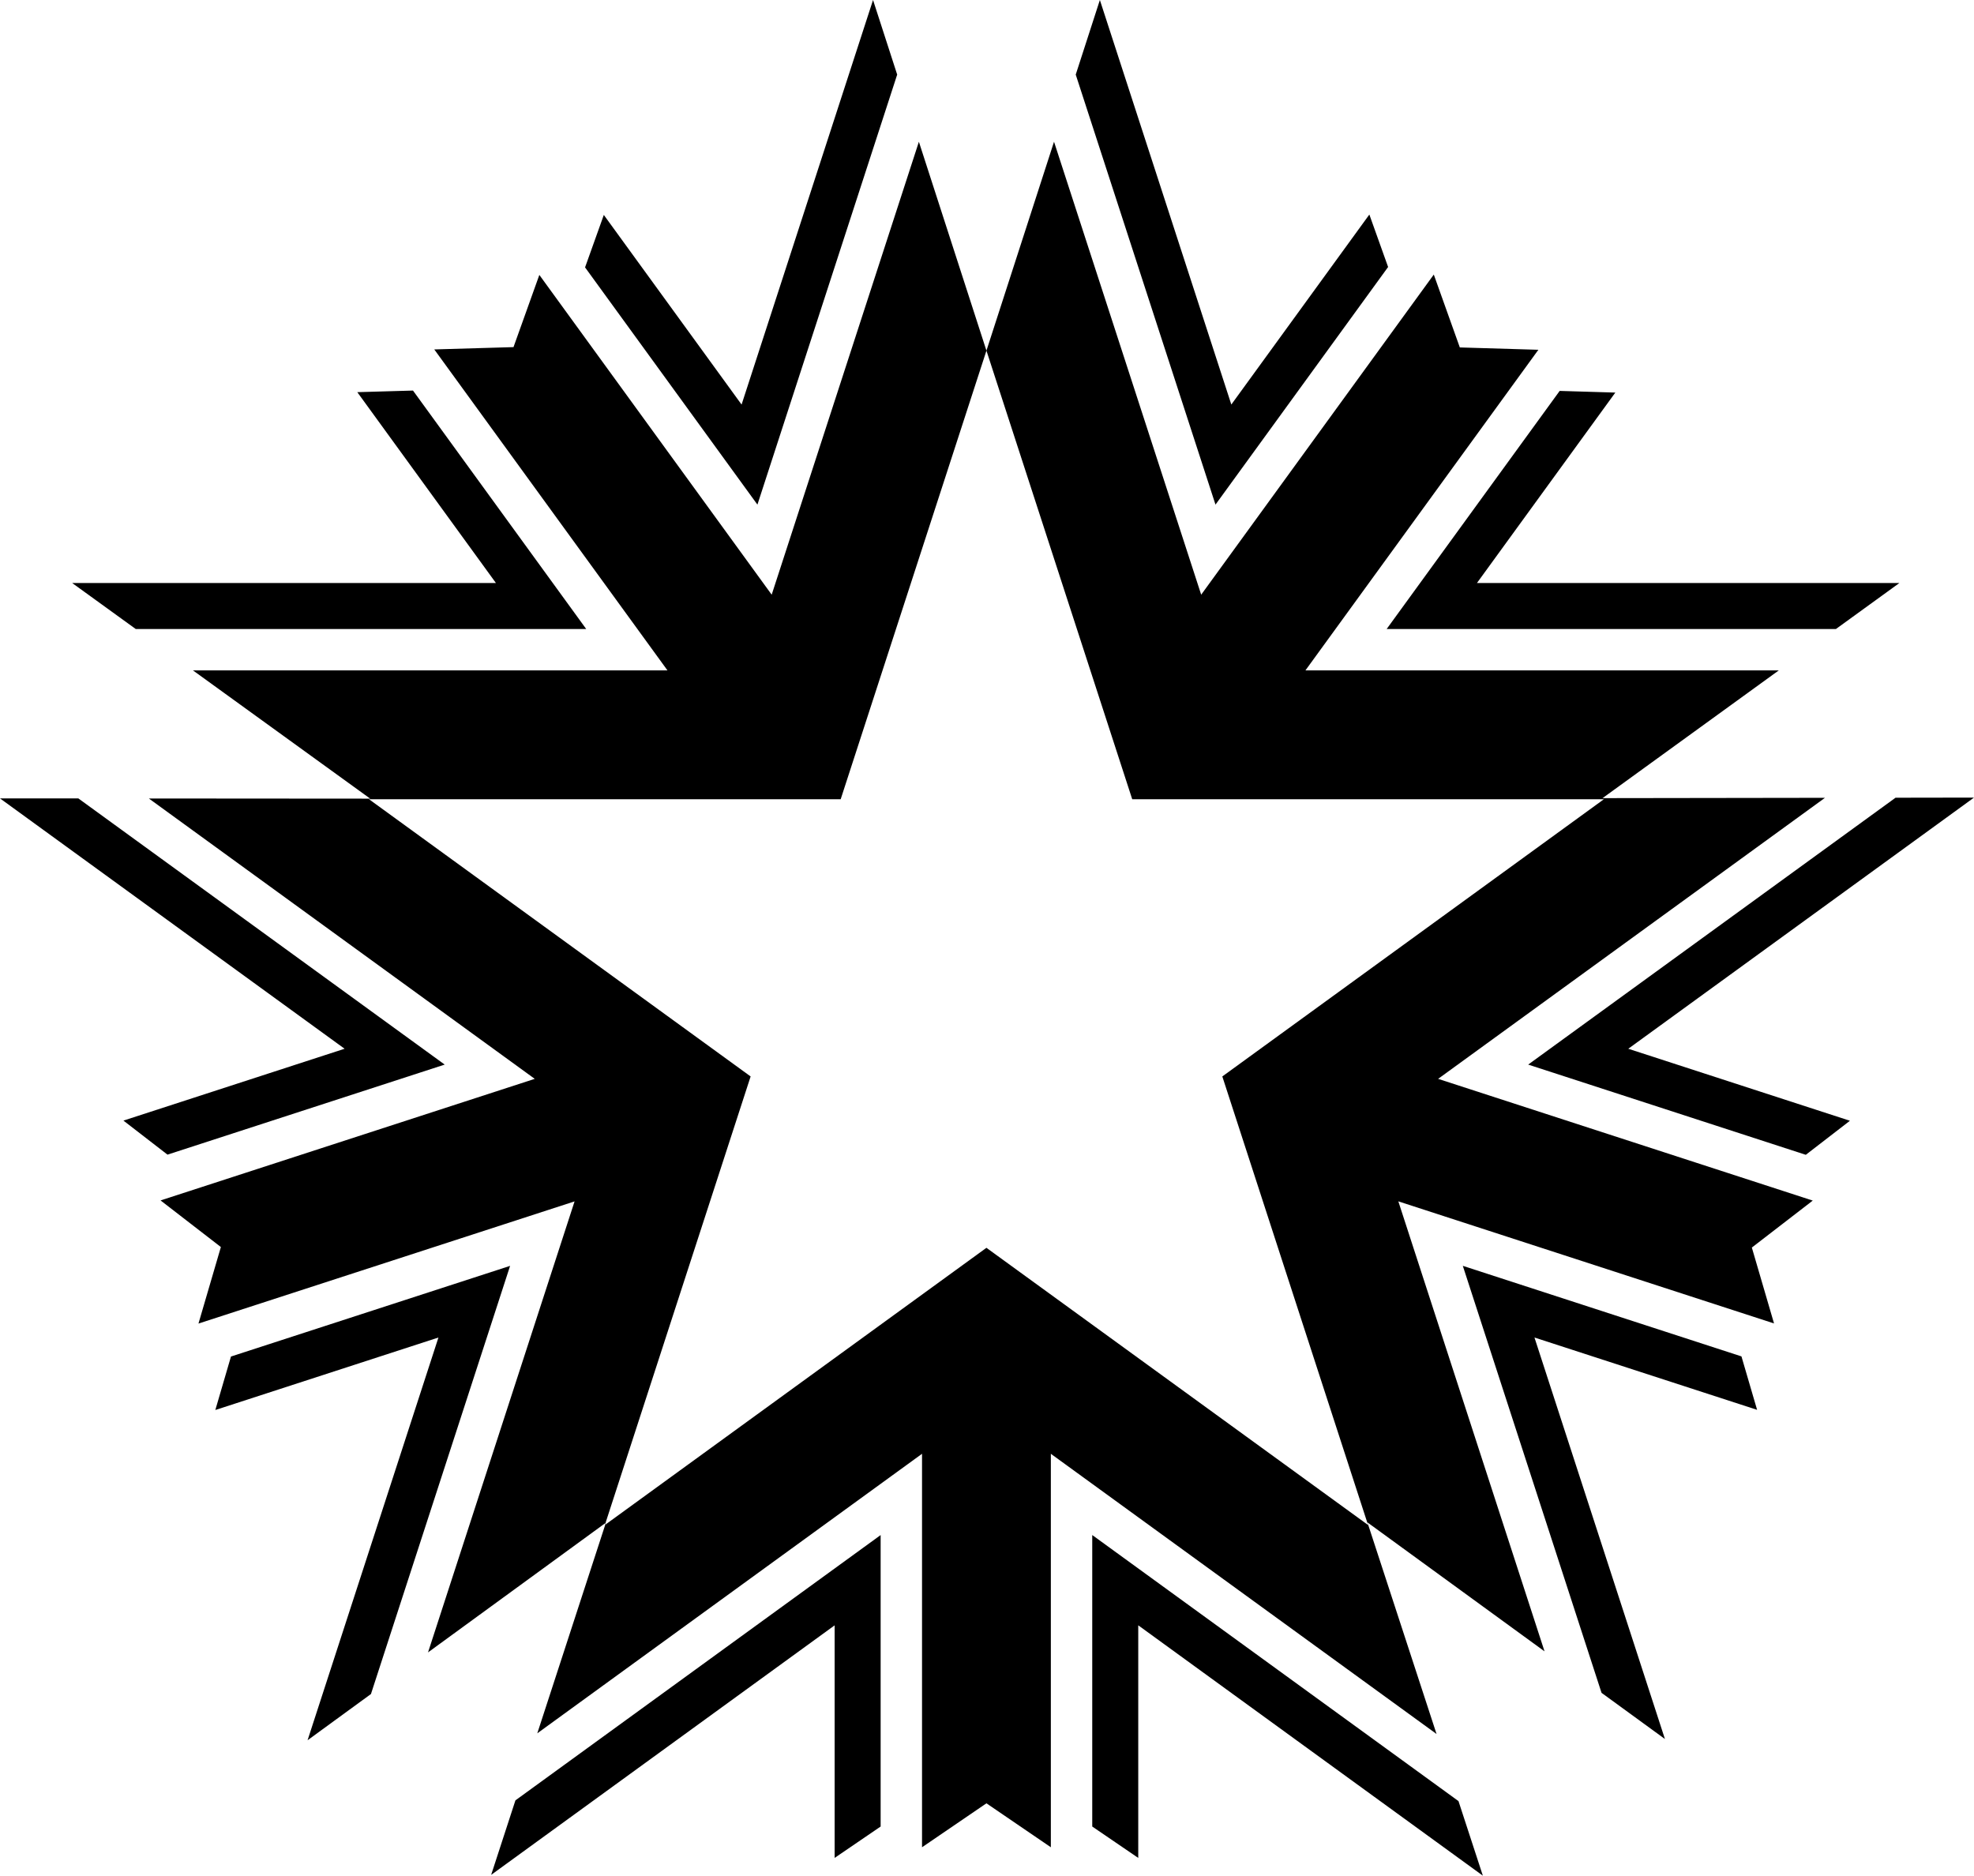 <svg data-name="Layer 1" xmlns="http://www.w3.org/2000/svg" viewBox="0 0 615.69 585.05"><path d="m72.04 423.12-4.88 16.68 69.59-22.61-40.82 125.62 19.77-14.42 43.4-133.55-87.06 28.28zM153.19 584.8l107.13-77.83v72.54l14.35-9.79v-90.91l-113.91 82.75-7.57 23.24zM543.16 423.08l-86.91-28.25 43.27 133.19 19.77 14.4-40.69-125.23 69.44 22.56-4.88-16.67zM340.67 478.8v90.92l14.35 9.79v-72.55l107.48 78.09-7.6-23.26-114.23-82.99zM188.86 475.04l-.21.63.13-.09.21-.64-.13.1zM432.95 83.28l-5.85-16.36-43.05 59.26L343.05 0l-7.53 23.27 43.59 134.13 53.84-74.12zM279.83 23.27 272.3 0l-41 126.19-42.97-59.15-5.85 16.36 53.76 74 43.59-134.13zM52.24 360.15l86.46-28.09-114.26-83.02L0 249.03l107.48 78.09-68.98 22.41 13.74 10.62zM42.34 196.2h140.5l-54.03-74.38-17.37.5 43.24 59.53H22.51l19.83 14.35zM572.62 196.2l19.8-14.35H460.66l43.16-59.4-17.36-.52-53.96 74.27h140.12zM615.69 248.78l-24.47.04-114.58 83.24 86.59 28.14 13.76-10.62-69.13-22.46 107.83-78.34z"></path><path d="m448.55 336.51 120.66-87.66-69.38.1 54.97-39.84H407.16l72.66-100.01-24.5-.73-8.12-22.73-72.55 99.85-45.9-141.28-21.08 65.16-21.07-65.15-45.91 141.27-72.47-99.74-8.06 22.52-24.71.72 72.74 100.12h-148l55.28 40-69.04-.05 120.36 87.45-116.71 37.92 18.81 14.54-6.99 23.87 117.31-38.11-45.71 140.68 55.36-40.37 45.26-139.28-119.03-86.47h147.12l45.46-139.92 45.47 139.92h147.12l-119.02 86.47 45.46 139.91-119.03-86.46-118.89 86.37-21.2 65.07 120-87.19v122.73l20.09-13.71 20.09 13.71V453.46l120.3 87.4-21.57-66.01 55.25 40.23-45.6-140.36 117.18 38.08-6.92-23.67 19-14.65-116.85-37.97z"></path></svg>